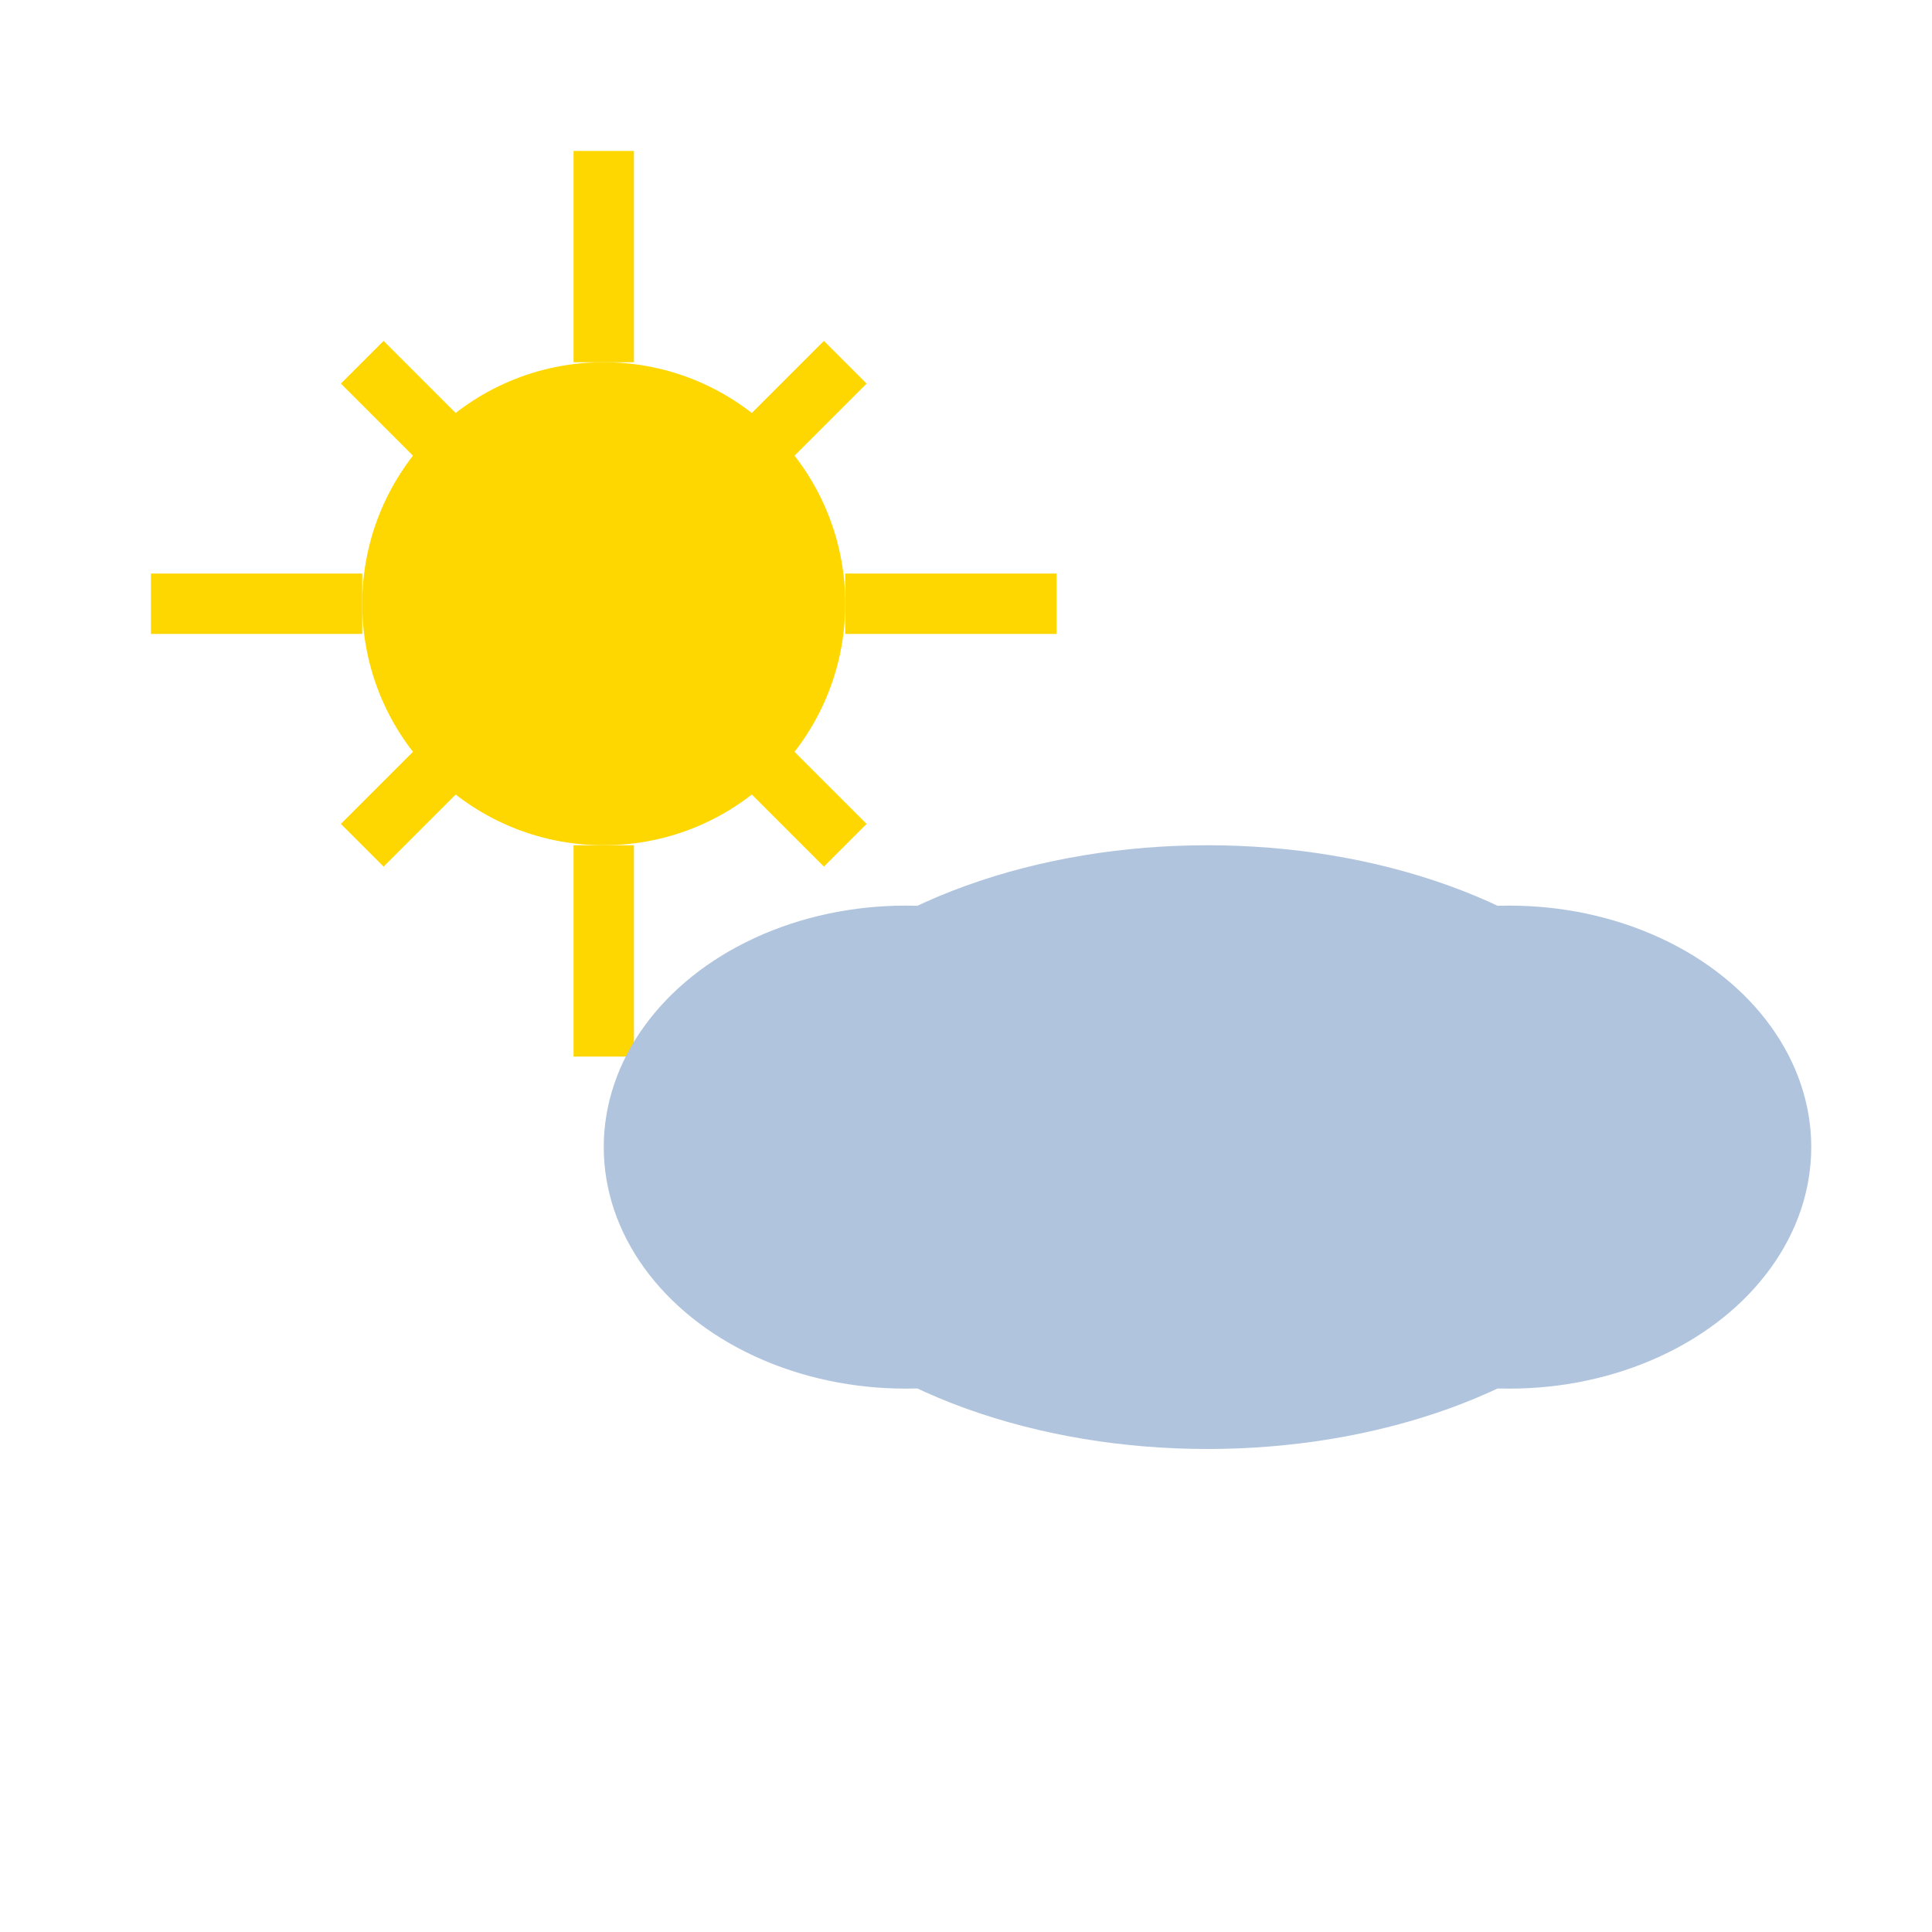 <svg width="100" height="100" viewBox="0 0 64 64" xmlns="http://www.w3.org/2000/svg">
  <!-- Sun -->
  <circle cx="20" cy="20" r="8" fill="#FFD700"/>
  <!-- Sun rays -->
  <g stroke="#FFD700" stroke-width="2">
    <line x1="20" y1="5" x2="20" y2="12"/>
    <line x1="20" y1="28" x2="20" y2="35"/>
    <line x1="5" y1="20" x2="12" y2="20"/>
    <line x1="28" y1="20" x2="35" y2="20"/>
    <line x1="12" y1="12" x2="16" y2="16"/>
    <line x1="24" y1="24" x2="28" y2="28"/>
    <line x1="12" y1="28" x2="16" y2="24"/>
    <line x1="24" y1="16" x2="28" y2="12"/>
  </g>
  <!-- Cloud -->
  <ellipse cx="40" cy="38" rx="16" ry="10" fill="#B0C4DE"/>
  <ellipse cx="30" cy="38" rx="10" ry="8" fill="#B0C4DE"/>
  <ellipse cx="50" cy="38" rx="10" ry="8" fill="#B0C4DE"/>
</svg>

